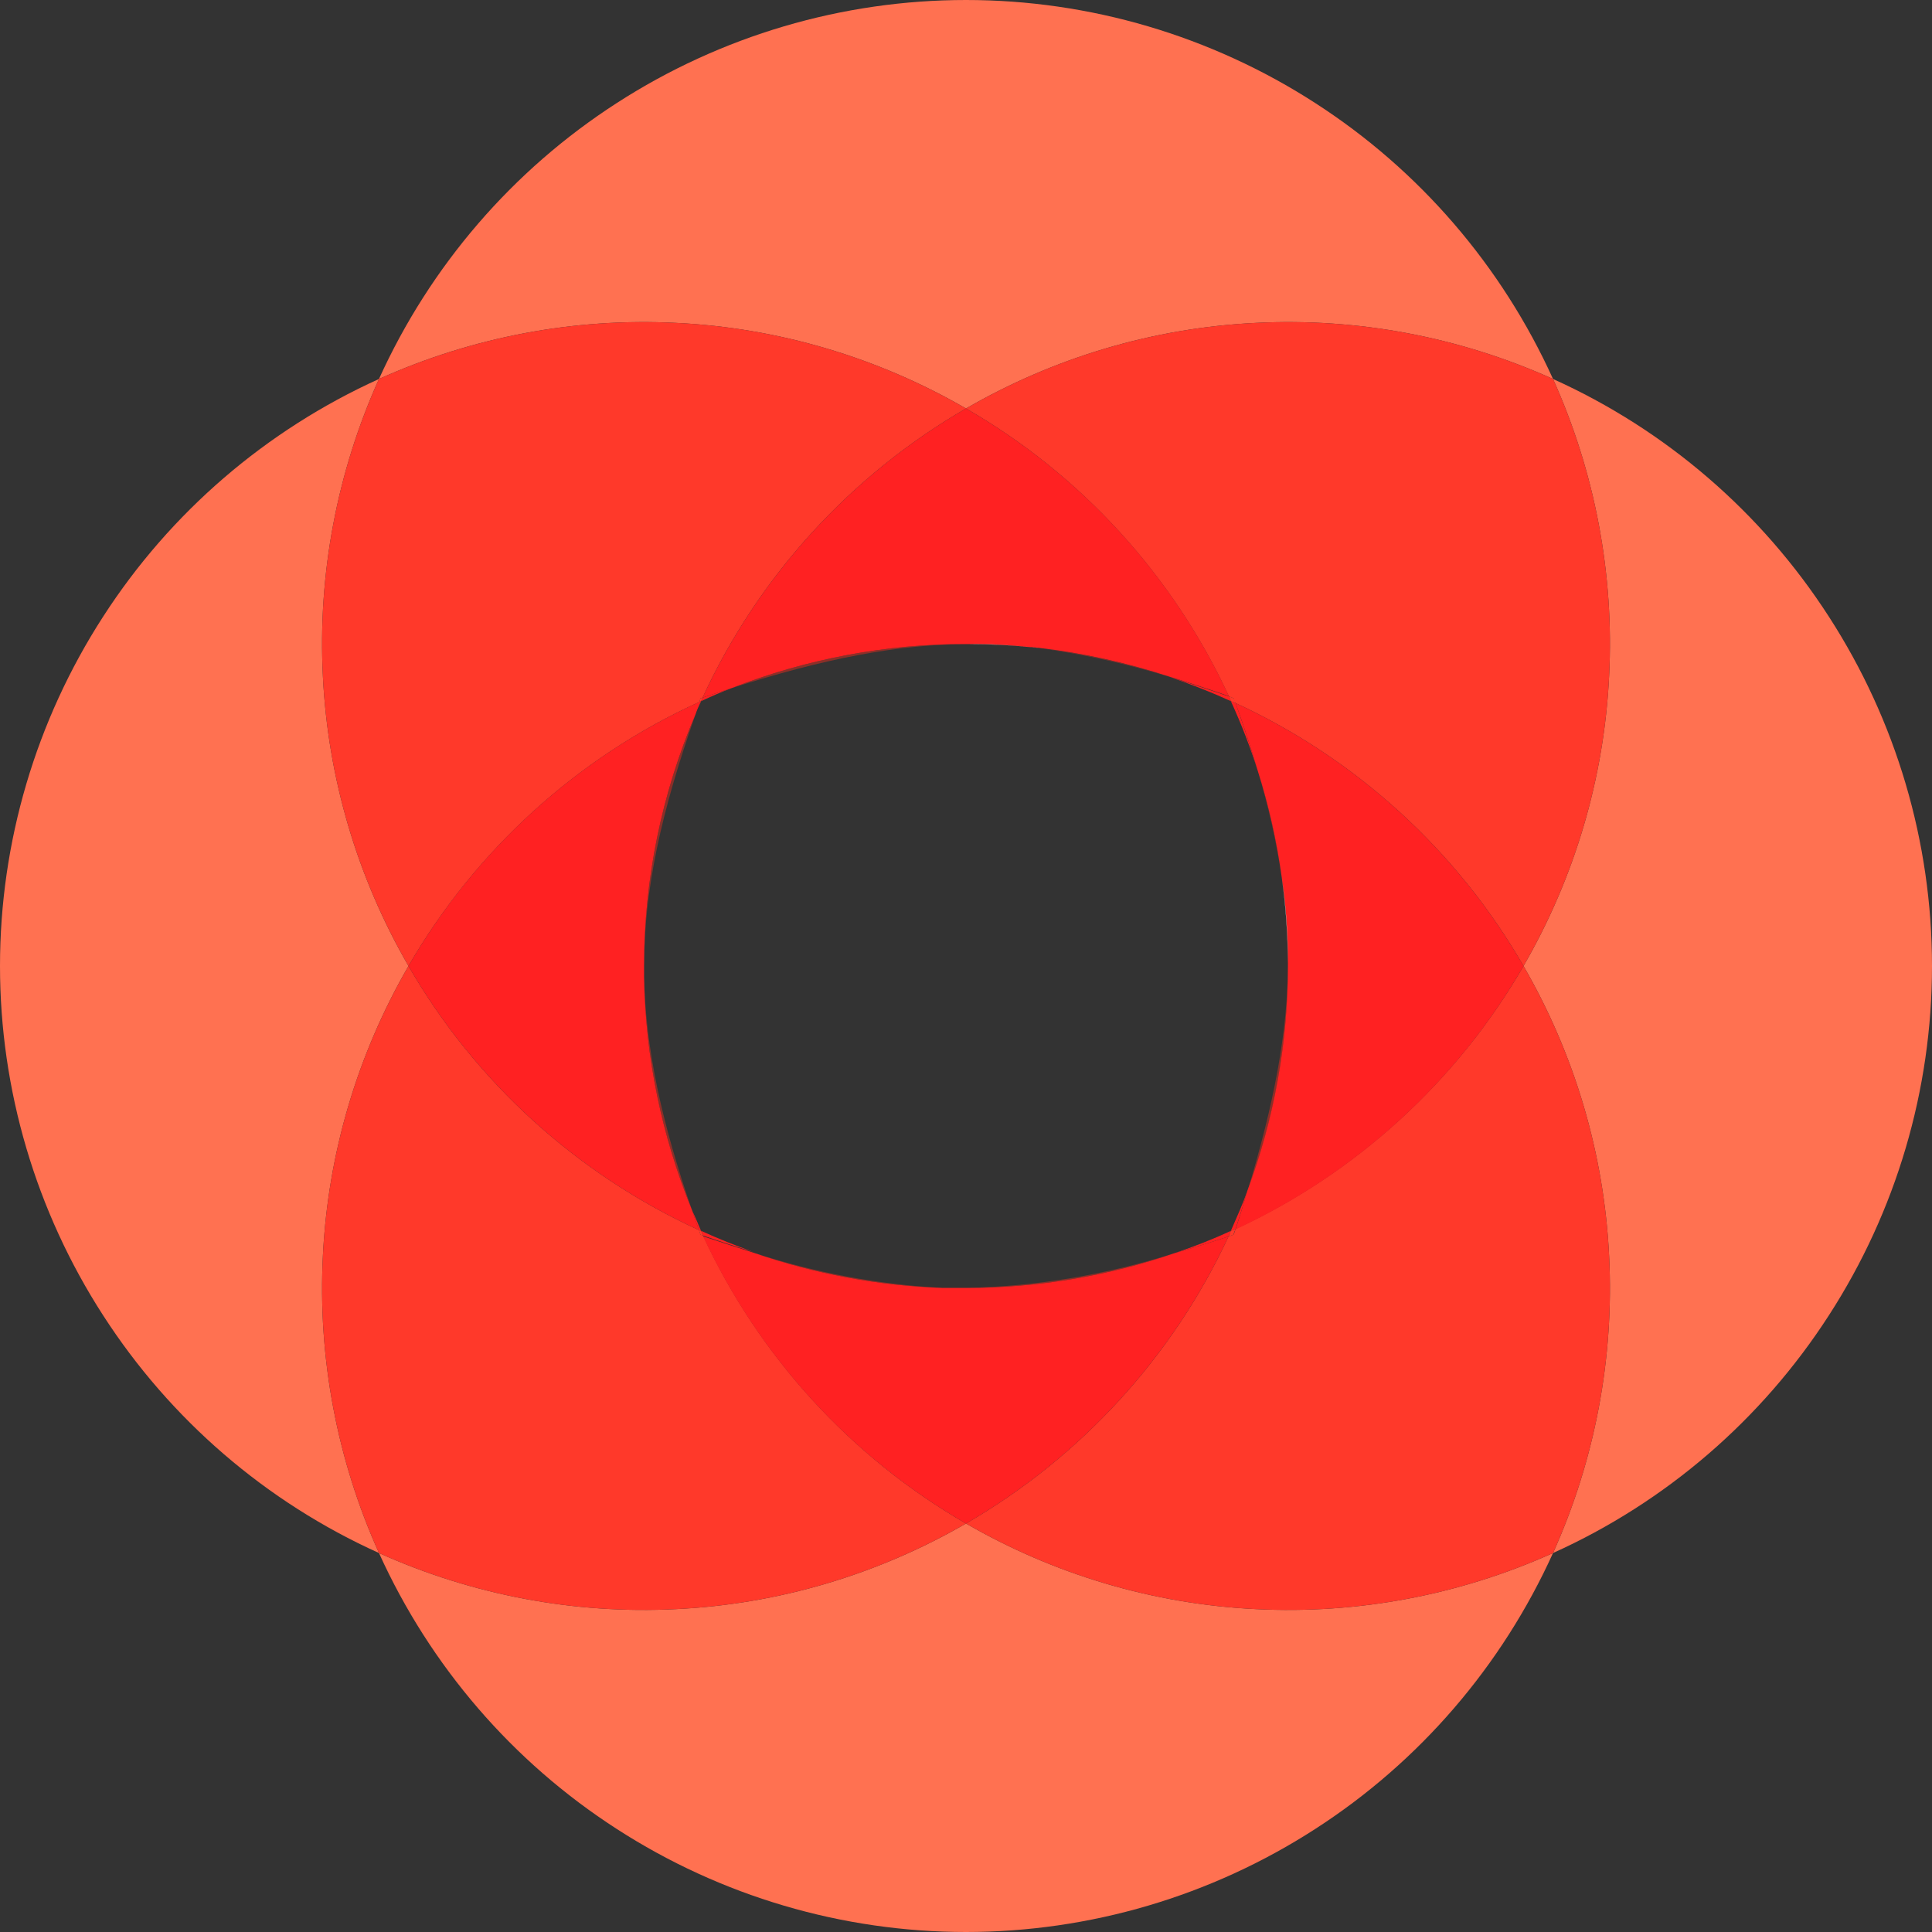 <?xml version="1.0" encoding="UTF-8"?>
<svg xmlns="http://www.w3.org/2000/svg" xmlns:xlink="http://www.w3.org/1999/xlink" width="32px" height="32px" viewBox="0 0 32 32" version="1.1">
<rect x="0" y="0" width="32" height="32" fill="#333333" stroke="none"/>
<g id="surface1">
<path style=" stroke:none;fill-rule:nonzero;fill:rgb(100%,44.314%,31.765%);fill-opacity:1;" d="M 16 6.766 C 17.465 5.918 19.113 5.43 20.801 5.348 C 22.492 5.262 24.18 5.582 25.723 6.277 C 24.875 4.406 23.512 2.82 21.785 1.707 C 20.062 0.594 18.051 0 16 0 C 13.949 0 11.938 0.594 10.215 1.707 C 8.488 2.82 7.125 4.406 6.277 6.277 C 7.82 5.582 9.508 5.262 11.199 5.348 C 12.887 5.43 14.535 5.918 16 6.766 Z M 16 6.766 "/>
<path style=" stroke:none;fill-rule:nonzero;fill:rgb(100%,44.314%,31.765%);fill-opacity:1;" d="M 16 25.234 C 14.535 26.082 12.887 26.57 11.199 26.652 C 9.508 26.738 7.82 26.418 6.277 25.723 C 7.125 27.594 8.488 29.18 10.215 30.293 C 11.938 31.406 13.949 32 16 32 C 18.051 32 20.062 31.406 21.785 30.293 C 23.512 29.18 24.875 27.594 25.723 25.723 C 24.18 26.418 22.492 26.738 20.801 26.652 C 19.113 26.57 17.465 26.082 16 25.234 Z M 16 25.234 "/>
<path style=" stroke:none;fill-rule:nonzero;fill:rgb(100%,44.314%,31.765%);fill-opacity:1;" d="M 6.766 16 C 5.918 14.535 5.43 12.887 5.348 11.199 C 5.262 9.508 5.582 7.82 6.277 6.277 C 4.406 7.125 2.82 8.488 1.707 10.215 C 0.594 11.938 0 13.949 0 16 C 0 18.051 0.594 20.062 1.707 21.785 C 2.82 23.512 4.406 24.879 6.277 25.723 C 5.582 24.18 5.262 22.492 5.348 20.801 C 5.43 19.113 5.918 17.465 6.766 16 Z M 6.766 16 "/>
<path style=" stroke:none;fill-rule:nonzero;fill:rgb(100%,22.353%,16.471%);fill-opacity:1;" d="M 6.766 16 C 7.879 14.078 9.562 12.547 11.586 11.625 L 11.602 11.566 L 11.637 11.555 C 12.562 9.547 14.086 7.875 16 6.766 C 14.535 5.918 12.887 5.43 11.199 5.348 C 9.508 5.262 7.82 5.582 6.277 6.277 C 5.582 7.82 5.262 9.508 5.348 11.199 C 5.43 12.887 5.918 14.535 6.766 16 Z M 6.766 16 "/>
<path style=" stroke:none;fill-rule:nonzero;fill:rgb(100%,22.353%,16.471%);fill-opacity:1;" d="M 16 25.234 C 14.094 24.133 12.57 22.465 11.645 20.465 L 11.602 20.449 L 11.578 20.375 C 9.559 19.449 7.875 17.922 6.766 16 C 5.918 17.465 5.43 19.113 5.348 20.801 C 5.262 22.492 5.582 24.18 6.277 25.723 C 7.82 26.418 9.508 26.738 11.199 26.652 C 12.887 26.57 14.535 26.082 16 25.234 Z M 16 25.234 "/>
<path style=" stroke:none;fill-rule:nonzero;fill:rgb(100%,12.941%,13.333%);fill-opacity:1;" d="M 10.668 16.18 C 10.668 16.125 10.668 16.07 10.668 16.016 L 10.668 16 C 10.668 14.566 10.957 13.152 11.52 11.832 C 11.543 11.762 11.566 11.695 11.594 11.621 C 9.566 12.543 7.879 14.074 6.766 16 C 7.875 17.922 9.559 19.449 11.578 20.375 C 11.535 20.262 11.5 20.16 11.465 20.051 C 10.961 18.82 10.688 17.508 10.668 16.18 Z M 10.668 16.18 "/>
<path style=" stroke:none;fill-rule:nonzero;fill:rgb(100%,44.314%,31.765%);fill-opacity:1;" d="M 32 16 C 32 13.945 31.406 11.938 30.293 10.215 C 29.18 8.488 27.594 7.121 25.723 6.277 C 26.418 7.82 26.738 9.508 26.652 11.199 C 26.57 12.887 26.082 14.535 25.234 16 C 26.082 17.465 26.57 19.113 26.652 20.801 C 26.738 22.492 26.418 24.18 25.723 25.723 C 27.594 24.879 29.18 23.512 30.293 21.785 C 31.406 20.062 32 18.055 32 16 Z M 32 16 "/>
<path style=" stroke:none;fill-rule:nonzero;fill:rgb(100%,22.353%,16.471%);fill-opacity:1;" d="M 16 6.766 C 17.91 7.867 19.43 9.535 20.355 11.535 L 20.434 11.566 C 20.434 11.594 20.453 11.617 20.465 11.645 C 22.465 12.57 24.133 14.09 25.234 16 C 26.082 14.535 26.57 12.887 26.652 11.199 C 26.738 9.508 26.418 7.82 25.723 6.277 C 24.18 5.582 22.492 5.262 20.801 5.348 C 19.113 5.43 17.465 5.918 16 6.766 Z M 16 6.766 "/>
<path style=" stroke:none;fill-rule:nonzero;fill:rgb(100%,22.353%,16.471%);fill-opacity:1;" d="M 25.234 16 C 24.133 17.906 22.465 19.43 20.465 20.355 C 20.453 20.387 20.445 20.418 20.434 20.449 L 20.348 20.48 C 19.422 22.473 17.902 24.133 16 25.234 C 17.465 26.082 19.113 26.57 20.801 26.652 C 22.492 26.738 24.18 26.418 25.723 25.723 C 26.418 24.18 26.738 22.492 26.652 20.801 C 26.57 19.113 26.082 17.465 25.234 16 Z M 25.234 16 "/>
<path style=" stroke:none;fill-rule:nonzero;fill:rgb(100%,12.941%,13.333%);fill-opacity:1;" d="M 20.465 11.645 C 20.605 12.035 20.727 12.406 20.832 12.766 C 21.016 13.344 21.148 13.934 21.23 14.535 C 21.301 15.004 21.332 15.473 21.332 15.945 C 21.332 15.965 21.332 15.98 21.332 16 C 21.332 17.27 21.105 18.531 20.66 19.723 C 20.598 19.938 20.535 20.148 20.465 20.363 C 22.465 19.434 24.133 17.91 25.234 16 C 24.133 14.09 22.465 12.57 20.465 11.645 Z M 20.465 11.645 "/>
<path style=" stroke:none;fill-rule:nonzero;fill:rgb(100%,12.941%,13.333%);fill-opacity:1;" d="M 16 10.668 L 16.055 10.668 C 16.395 10.664 16.73 10.684 17.066 10.719 L 17.094 10.719 L 17.203 10.73 C 17.941 10.816 18.664 10.977 19.367 11.207 C 19.684 11.305 20.012 11.41 20.355 11.531 C 19.43 9.531 17.91 7.867 16 6.766 C 14.086 7.875 12.562 9.547 11.637 11.555 L 12.125 11.395 C 13.359 10.914 14.676 10.664 16 10.668 Z M 16 10.668 "/>
<path style=" stroke:none;fill-rule:nonzero;fill:rgb(100%,12.941%,13.333%);fill-opacity:1;" d="M 16 21.332 L 15.988 21.332 C 15.863 21.332 15.742 21.332 15.617 21.332 C 14.551 21.297 13.492 21.098 12.484 20.75 C 12.215 20.664 11.938 20.574 11.645 20.477 C 12.574 22.473 14.094 24.133 16 25.234 C 17.902 24.133 19.422 22.473 20.348 20.48 C 20.039 20.582 19.746 20.672 19.461 20.754 C 18.348 21.137 17.176 21.332 16 21.332 Z M 16 21.332 "/>
<path style=" stroke:none;fill-rule:nonzero;fill:rgb(89.804%,17.647%,12.157%);fill-opacity:0.502;" d="M 15.617 21.332 C 14.551 21.277 13.5 21.082 12.484 20.75 C 13.492 21.098 14.551 21.297 15.617 21.332 Z M 15.617 21.332 "/>
<path style=" stroke:none;fill-rule:nonzero;fill:rgb(89.804%,17.647%,12.157%);fill-opacity:0.502;" d="M 11.465 20.055 C 10.957 18.582 10.695 17.379 10.668 16.18 C 10.688 17.512 10.961 18.824 11.465 20.055 Z M 11.465 20.055 "/>
<path style=" stroke:none;fill-rule:nonzero;fill:rgb(89.804%,17.647%,12.157%);fill-opacity:0.502;" d="M 10.668 16 L 10.668 16.016 C 10.668 14.738 10.949 13.457 11.52 11.832 C 10.957 13.152 10.668 14.566 10.668 16 Z M 10.668 16 "/>
<path style=" stroke:none;fill-rule:nonzero;fill:rgb(89.804%,17.647%,12.157%);fill-opacity:0.502;" d="M 16 21.332 C 17.176 21.332 18.348 21.137 19.461 20.754 C 18.336 21.113 17.168 21.309 15.988 21.332 Z M 16 21.332 "/>
<path style=" stroke:none;fill-rule:nonzero;fill:rgb(89.804%,17.647%,12.157%);fill-opacity:0.502;" d="M 17.203 10.734 C 17.938 10.832 18.66 10.992 19.367 11.211 C 18.664 10.98 17.941 10.82 17.203 10.734 Z M 17.203 10.734 "/>
<path style=" stroke:none;fill-rule:nonzero;fill:rgb(89.804%,17.647%,12.157%);fill-opacity:0.502;" d="M 16 10.668 C 14.676 10.664 13.359 10.914 12.125 11.395 C 13.637 10.914 14.859 10.668 16.055 10.668 Z M 16 10.668 "/>
<path style=" stroke:none;fill-rule:nonzero;fill:rgb(89.804%,17.647%,12.157%);fill-opacity:0.502;" d="M 20.832 12.766 C 21.008 13.344 21.141 13.938 21.23 14.535 C 21.148 13.934 21.016 13.344 20.832 12.766 Z M 20.832 12.766 "/>
<path style=" stroke:none;fill-rule:nonzero;fill:rgb(89.804%,17.647%,12.157%);fill-opacity:0.502;" d="M 21.332 16 C 21.332 15.98 21.332 15.965 21.332 15.945 C 21.332 17.094 21.102 18.277 20.664 19.723 C 21.109 18.531 21.336 17.27 21.332 16 Z M 21.332 16 "/>
<path style=" stroke:none;fill-rule:nonzero;fill:rgb(100%,22.353%,16.471%);fill-opacity:1;" d="M 11.637 11.555 L 11.602 11.566 L 11.586 11.625 L 11.613 11.613 Z M 11.637 11.555 "/>
<path style=" stroke:none;fill-rule:nonzero;fill:rgb(100%,22.353%,16.471%);fill-opacity:1;" d="M 11.578 20.375 L 11.602 20.449 L 11.645 20.465 L 11.613 20.387 Z M 11.578 20.375 "/>
<path style=" stroke:none;fill-rule:nonzero;fill:rgb(100%,12.941%,13.333%);fill-opacity:1;" d="M 11.613 11.613 L 11.586 11.625 C 11.559 11.695 11.535 11.762 11.512 11.836 C 11.543 11.758 11.578 11.688 11.613 11.613 Z M 11.613 11.613 "/>
<path style=" stroke:none;fill-rule:nonzero;fill:rgb(100%,12.941%,13.333%);fill-opacity:1;" d="M 11.465 20.055 C 11.5 20.16 11.535 20.266 11.578 20.379 L 11.613 20.391 C 11.559 20.266 11.52 20.164 11.465 20.055 Z M 11.465 20.055 "/>
<path style=" stroke:none;fill-rule:nonzero;fill:rgb(100%,22.353%,16.471%);fill-opacity:1;" d="M 20.465 11.645 C 20.465 11.617 20.445 11.594 20.434 11.566 L 20.355 11.535 C 20.367 11.562 20.379 11.586 20.387 11.613 Z M 20.465 11.645 "/>
<path style=" stroke:none;fill-rule:nonzero;fill:rgb(100%,22.353%,16.471%);fill-opacity:1;" d="M 20.348 20.48 L 20.434 20.449 C 20.434 20.418 20.453 20.387 20.465 20.355 L 20.387 20.387 Z M 20.348 20.48 "/>
<path style=" stroke:none;fill-rule:nonzero;fill:rgb(100%,100%,100%);fill-opacity:1;" d="M 21.23 14.535 C 21.297 15.004 21.328 15.473 21.332 15.945 C 21.332 15.473 21.301 15.004 21.23 14.535 Z M 21.23 14.535 "/>
<path style=" stroke:none;fill-rule:nonzero;fill:rgb(100%,12.941%,13.333%);fill-opacity:1;" d="M 20.832 12.766 C 20.727 12.406 20.602 12.035 20.465 11.645 L 20.387 11.613 C 20.559 11.988 20.707 12.371 20.832 12.766 Z M 20.832 12.766 "/>
<path style=" stroke:none;fill-rule:nonzero;fill:rgb(100%,12.941%,13.333%);fill-opacity:1;" d="M 20.387 20.387 L 20.465 20.355 C 20.535 20.141 20.602 19.926 20.664 19.715 C 20.582 19.949 20.48 20.172 20.387 20.387 Z M 20.387 20.387 "/>
<path style=" stroke:none;fill-rule:nonzero;fill:rgb(100%,12.941%,13.333%);fill-opacity:1;" d="M 12.125 11.395 L 11.637 11.555 L 11.613 11.613 C 11.781 11.535 11.945 11.461 12.125 11.395 Z M 12.125 11.395 "/>
<path style=" stroke:none;fill-rule:nonzero;fill:rgb(100%,12.941%,13.333%);fill-opacity:1;" d="M 20.387 11.613 C 20.387 11.586 20.367 11.562 20.355 11.535 C 20.012 11.418 19.684 11.309 19.367 11.211 C 19.715 11.328 20.055 11.461 20.387 11.613 Z M 20.387 11.613 "/>
<path style=" stroke:none;fill-rule:nonzero;fill:rgb(100%,100%,100%);fill-opacity:1;" d="M 16.055 10.668 C 16.395 10.668 16.73 10.684 17.066 10.719 C 16.73 10.684 16.395 10.664 16.055 10.668 Z M 16.055 10.668 "/>
<path style=" stroke:none;fill-rule:nonzero;fill:rgb(100%,100%,100%);fill-opacity:1;" d="M 17.094 10.723 C 17.129 10.723 17.168 10.734 17.203 10.734 Z M 17.094 10.723 "/>
<path style=" stroke:none;fill-rule:nonzero;fill:rgb(100%,12.941%,13.333%);fill-opacity:1;" d="M 19.461 20.754 C 19.746 20.672 20.039 20.582 20.348 20.48 L 20.387 20.387 C 20.086 20.527 19.777 20.648 19.461 20.754 Z M 19.461 20.754 "/>
<path style=" stroke:none;fill-rule:nonzero;fill:rgb(100%,12.941%,13.333%);fill-opacity:1;" d="M 11.613 20.387 L 11.645 20.465 C 11.938 20.566 12.215 20.656 12.484 20.738 C 12.188 20.633 11.895 20.516 11.613 20.387 Z M 11.613 20.387 "/>
</g>
</svg>
